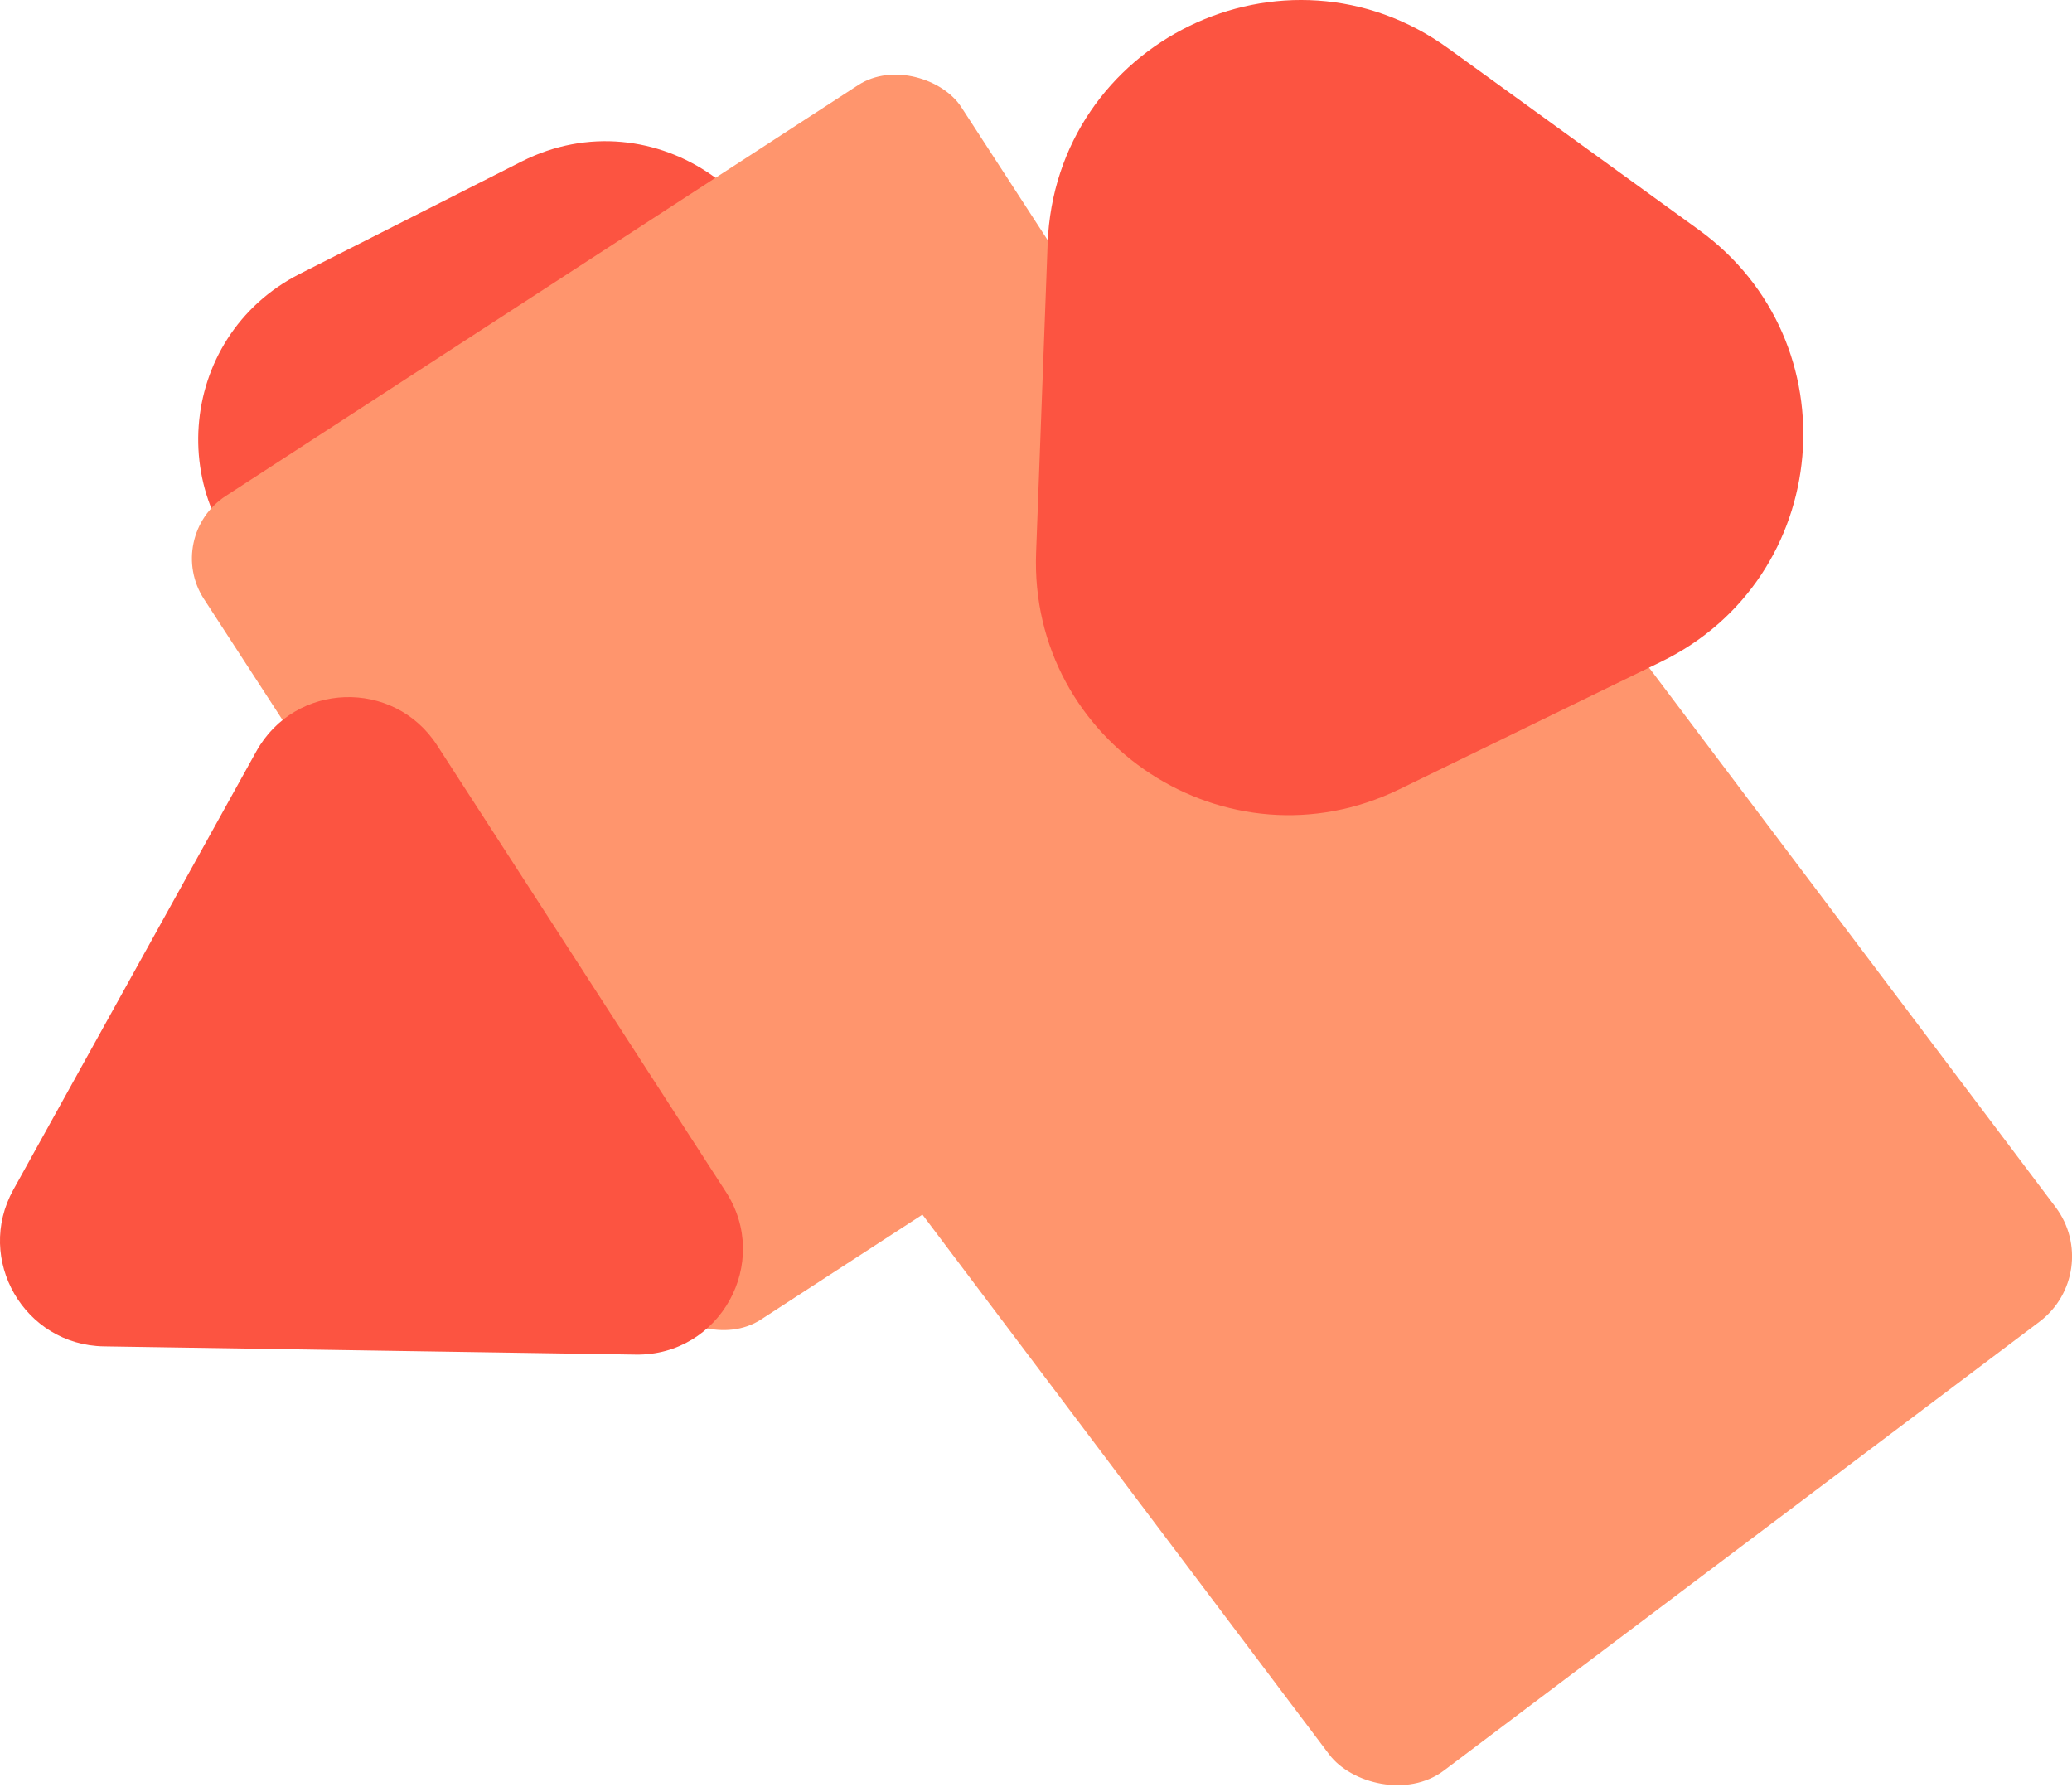 <?xml version="1.0" encoding="UTF-8"?>
<svg id="Layer_1" data-name="Layer 1" xmlns="http://www.w3.org/2000/svg" viewBox="0 0 483.03 416.61">
  <defs>
    <style>
      .cls-1 {
        fill: #fc5441;
      }

      .cls-1, .cls-2 {
        stroke-width: 0px;
      }

      .cls-2 {
        fill: #ff956d;
      }
    </style>
  </defs>
  <g id="Pattern_2" data-name="Pattern 2">
    <path id="Polygon_3" data-name="Polygon 3" class="cls-1" d="m121.57,37.66c30.83-15.62,66.62,9.46,62.45,43.77l-6.97,57.49c-3.93,32.41-40.99,48.94-67.73,30.2l-44.69-31.32c-26.74-18.74-23.85-59.22,5.28-73.97l51.66-26.17Z"/>
    <rect id="Rectangle_4" data-name="Rectangle 4" class="cls-2" x="83.45" y="49.25" width="210.52" height="228.96" rx="17.38" ry="17.38" transform="translate(-58.73 129.23) rotate(-33.01)"/>
    <rect id="Rectangle_5" data-name="Rectangle 5" class="cls-2" x="237.49" y="173.63" width="212.02" height="207.74" rx="19.08" ry="19.08" transform="translate(-97.83 262.57) rotate(-37)"/>
    <path id="Polygon_2" data-name="Polygon 2" class="cls-1" d="m244.23,56.8c1.76-47.06,55.28-73.13,93.42-45.51l58.38,42.28c36.03,26.09,31.25,81.18-8.75,100.67l-61.07,29.75c-40,19.49-86.33-10.7-84.67-55.16l2.69-72.03Z"/>
    <path id="Polygon_4" data-name="Polygon 4" class="cls-1" d="m169.22,277.83c10.68,16.51-1.37,38.25-21.03,37.94l-123.95-1.92c-18.57-.29-30.13-20.27-21.13-36.51l56.63-102.17c9-16.24,32.07-17.03,42.16-1.43l67.32,104.09Z"/>
  </g>
</svg>